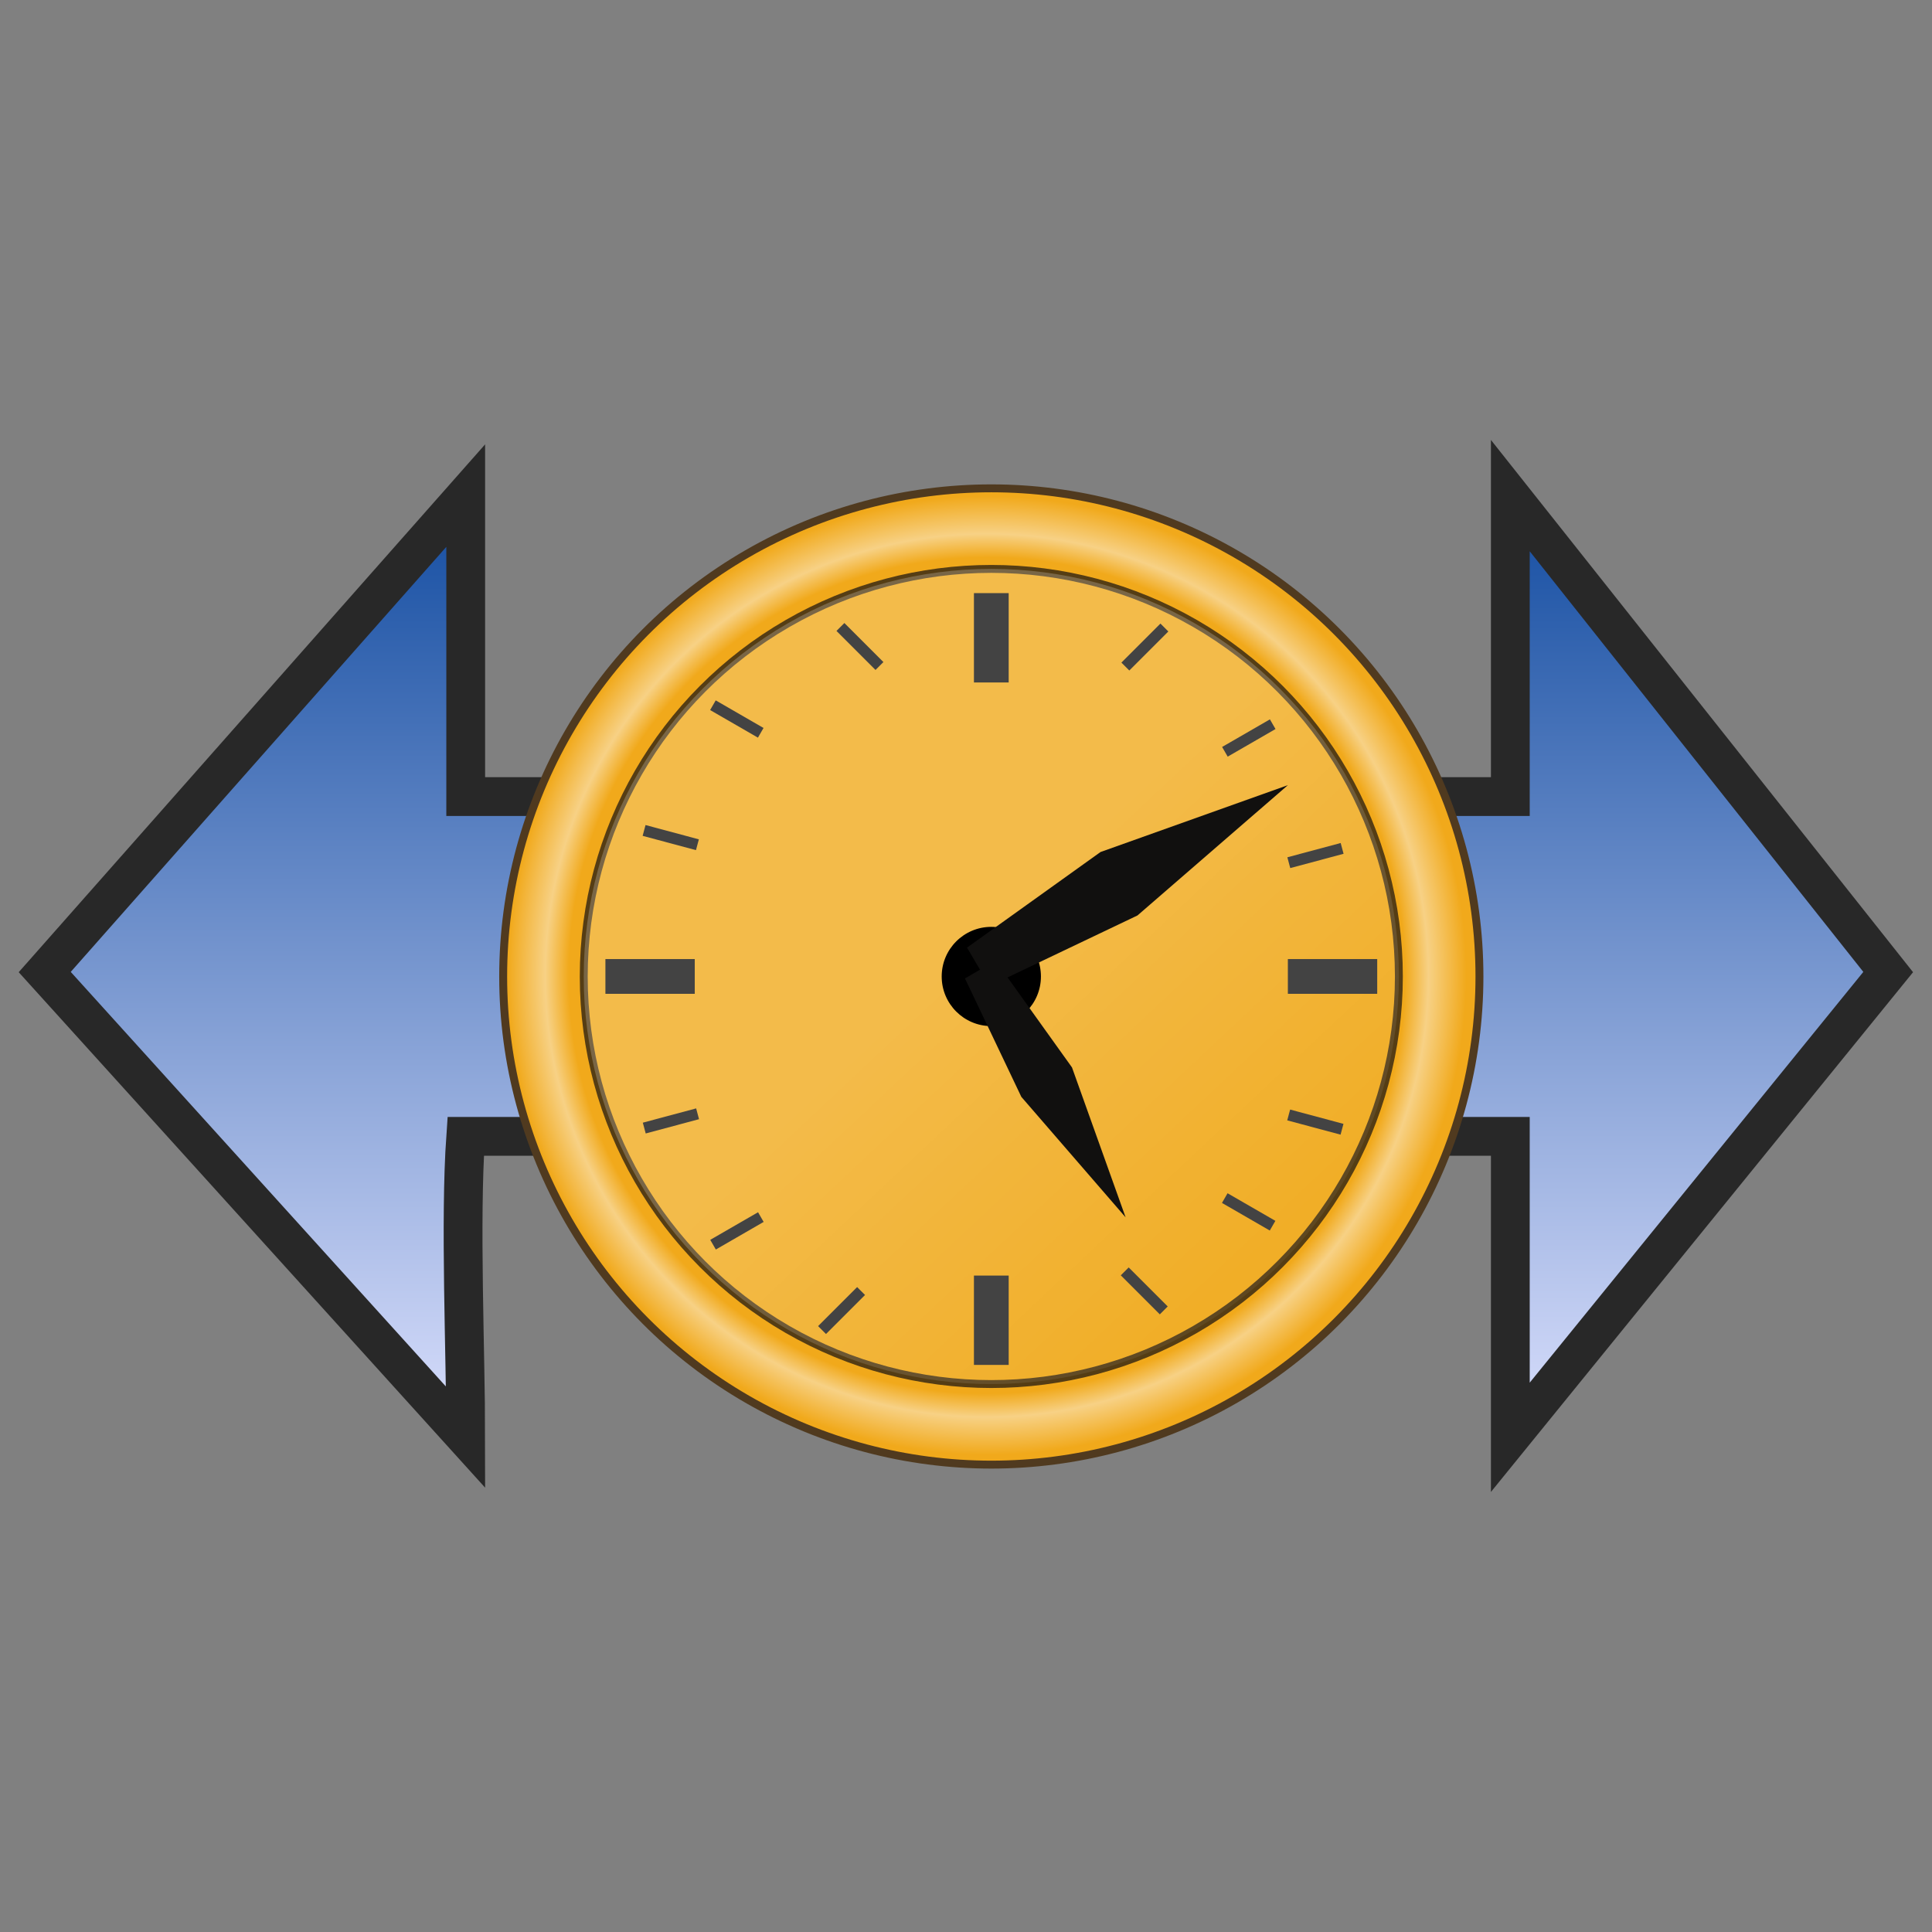 <?xml version="1.0" encoding="UTF-8" standalone="no"?>
<!-- Created with Inkscape (http://www.inkscape.org/) -->

<svg
   width="32"
   height="32"
   viewBox="0 0 8.467 8.467"
   version="1.1"
   id="svg1"
   xml:space="preserve"
   inkscape:version="1.3 (0e150ed6c4, 2023-07-21)"
   sodipodi:docname="PanSpeed.svg"
   xmlns:inkscape="http://www.inkscape.org/namespaces/inkscape"
   xmlns:sodipodi="http://sodipodi.sourceforge.net/DTD/sodipodi-0.dtd"
   xmlns:xlink="http://www.w3.org/1999/xlink"
   xmlns="http://www.w3.org/2000/svg"
   xmlns:svg="http://www.w3.org/2000/svg"><rect x="0" y="0" width="8.467" height="8.467" fill="#808080" stroke="none"/><sodipodi:namedview
     id="namedview1"
     pagecolor="#505050"
     bordercolor="#eeeeee"
     borderopacity="1"
     inkscape:showpageshadow="0"
     inkscape:pageopacity="0"
     inkscape:pagecheckerboard="0"
     inkscape:deskcolor="#d1d1d1"
     inkscape:document-units="mm"
     inkscape:zoom="7.9999999"
     inkscape:cx="13.25"
     inkscape:cy="3.875"
     inkscape:window-width="1280"
     inkscape:window-height="961"
     inkscape:window-x="-8"
     inkscape:window-y="-8"
     inkscape:window-maximized="1"
     inkscape:current-layer="layer1" /><defs
     id="defs1"><radialGradient
       inkscape:collect="always"
       xlink:href="#linearGradient35"
       id="radialGradient34"
       cx="246.521"
       cy="52.943"
       fx="246.521"
       fy="52.943"
       r="14.652"
       gradientUnits="userSpaceOnUse"
       gradientTransform="matrix(0.937,0,0,0.937,-122.417,60.769)" /><linearGradient
       id="linearGradient35"
       inkscape:collect="always"><stop
         style="stop-color:#f1a91b;stop-opacity:1;"
         offset="0.85"
         id="stop34" /><stop
         style="stop-color:#f7d185;stop-opacity:1;"
         offset="0.898"
         id="stop36" /><stop
         style="stop-color:#f1a91b;stop-opacity:1;"
         offset="0.975"
         id="stop35" /></linearGradient><linearGradient
       inkscape:collect="always"
       xlink:href="#linearGradient19"
       id="linearGradient26"
       x1="236.361"
       y1="41.654"
       x2="258.092"
       y2="64.797"
       gradientUnits="userSpaceOnUse"
       gradientTransform="matrix(0.937,0,0,0.937,-122.417,60.769)" /><linearGradient
       id="linearGradient19"
       inkscape:collect="always"><stop
         style="stop-color:#ffffff;stop-opacity:1;"
         offset="0.439"
         id="stop25" /><stop
         style="stop-color:#ffffff;stop-opacity:0;"
         offset="1"
         id="stop26" /></linearGradient><linearGradient
       inkscape:collect="always"
       id="linearGradient4-1"><stop
         style="stop-color:#dfe3ff;stop-opacity:1;"
         offset="0"
         id="stop3-8" /><stop
         style="stop-color:#114ba0;stop-opacity:1;"
         offset="1"
         id="stop4-3" /></linearGradient><linearGradient
       inkscape:collect="always"
       xlink:href="#linearGradient4-1"
       id="linearGradient3"
       x1="2.423"
       y1="4.237"
       x2="6.581"
       y2="4.237"
       gradientUnits="userSpaceOnUse"
       gradientTransform="matrix(0,-1.033,1.033,0,-0.145,8.91)" /></defs><g
     inkscape:label="Layer 1"
     inkscape:groupmode="layer"
     id="layer1"><path
       style="fill:url(#linearGradient3);fill-rule:evenodd;stroke:#282828;stroke-width:0.17;stroke-linecap:butt;stroke-linejoin:miter;stroke-dasharray:none;stroke-opacity:1"
       d="M 2.041,6.299 0.196,4.26 2.041,2.172 V 3.491 H 6.619 V 2.172 L 8.275,4.26 6.619,6.299 V 4.98 H 2.041 c -0.026,0.37 0,0.949 0,1.319 z"
       id="path2-5"
       sodipodi:nodetypes="ccccccccccc" /><g
       id="g2"
       transform="translate(0.066)"><g
         id="g1"
         transform="matrix(0.157,0,0,0.157,-12.787,-13.054)"><circle
           style="fill:url(#radialGradient34);fill-opacity:1;fill-rule:evenodd;stroke:#503a1f;stroke-width:0.221;stroke-linecap:round;stroke-linejoin:round;stroke-dasharray:none;stroke-opacity:1"
           id="path1"
           cx="108.697"
           cy="110.404"
           r="13.626" /><circle
           style="opacity:0.809;fill:#f1a91b;fill-opacity:1;fill-rule:evenodd;stroke:#322413;stroke-width:0.221;stroke-linecap:round;stroke-linejoin:round;stroke-dasharray:none;stroke-opacity:1"
           id="circle26"
           cx="108.697"
           cy="110.404"
           r="11.377" /><circle
           style="opacity:0.702;fill:url(#linearGradient26);fill-opacity:0.3;fill-rule:evenodd;stroke:none;stroke-width:0.221;stroke-linecap:round;stroke-linejoin:round;stroke-dasharray:none;stroke-opacity:1"
           id="path19"
           cx="108.697"
           cy="110.404"
           r="11.377" /><circle
           style="fill:#000000;fill-opacity:1;fill-rule:evenodd;stroke:none;stroke-width:0.265;stroke-linecap:round;stroke-linejoin:round;stroke-dasharray:none"
           id="path4"
           cx="108.697"
           cy="110.404"
           r="1.385" /><rect
           style="fill:#434343;fill-opacity:1;fill-rule:evenodd;stroke:none;stroke-width:0.265;stroke-linecap:round;stroke-linejoin:round;stroke-dasharray:none"
           id="rect4"
           width="0.97"
           height="2.494"
           x="108.212"
           y="99.703" /><rect
           style="fill:#434343;fill-opacity:1;fill-rule:evenodd;stroke:none;stroke-width:0.265;stroke-linecap:round;stroke-linejoin:round;stroke-dasharray:none"
           id="rect5"
           width="0.97"
           height="2.494"
           x="108.212"
           y="118.753" /><rect
           style="fill:#434343;fill-opacity:1;fill-rule:evenodd;stroke:none;stroke-width:0.265;stroke-linecap:round;stroke-linejoin:round;stroke-dasharray:none"
           id="rect6"
           width="0.97"
           height="2.494"
           x="-110.888"
           y="97.925"
           transform="rotate(-90)" /><rect
           style="fill:#434343;fill-opacity:1;fill-rule:evenodd;stroke:none;stroke-width:0.265;stroke-linecap:round;stroke-linejoin:round;stroke-dasharray:none"
           id="rect7"
           width="0.97"
           height="2.494"
           x="-110.888"
           y="116.975"
           transform="rotate(-90)" /><rect
           style="fill:#434343;fill-opacity:1;fill-rule:evenodd;stroke:none;stroke-width:0.118;stroke-linecap:round;stroke-linejoin:round;stroke-dasharray:none"
           id="rect8"
           width="0.312"
           height="1.541"
           x="-134.012"
           y="85.262"
           transform="rotate(-105)" /><rect
           style="fill:#434343;fill-opacity:1;fill-rule:evenodd;stroke:none;stroke-width:0.118;stroke-linecap:round;stroke-linejoin:round;stroke-dasharray:none"
           id="rect9"
           width="0.312"
           height="1.541"
           x="-147.946"
           y="47.715"
           transform="rotate(-120)" /><rect
           style="fill:#434343;fill-opacity:1;fill-rule:evenodd;stroke:none;stroke-width:0.118;stroke-linecap:round;stroke-linejoin:round;stroke-dasharray:none"
           id="rect10"
           width="0.312"
           height="1.541"
           x="-152.717"
           y="28.462"
           transform="rotate(-120)" /><rect
           style="fill:#434343;fill-opacity:1;fill-rule:evenodd;stroke:none;stroke-width:0.118;stroke-linecap:round;stroke-linejoin:round;stroke-dasharray:none"
           id="rect11"
           width="0.312"
           height="1.541"
           x="43.206"
           y="158.077"
           transform="matrix(-0.5,0.866,0.866,0.5,0,0)" /><rect
           style="fill:#434343;fill-opacity:1;fill-rule:evenodd;stroke:none;stroke-width:0.118;stroke-linecap:round;stroke-linejoin:round;stroke-dasharray:none"
           id="rect12"
           width="0.312"
           height="1.541"
           x="38.435"
           y="138.824"
           transform="matrix(-0.5,0.866,0.866,0.5,0,0)" /><rect
           style="fill:#434343;fill-opacity:1;fill-rule:evenodd;stroke:none;stroke-width:0.118;stroke-linecap:round;stroke-linejoin:round;stroke-dasharray:none"
           id="rect13"
           width="0.312"
           height="1.541"
           x="-136.511"
           y="65.966"
           transform="rotate(-105)" /><rect
           style="fill:#434343;fill-opacity:1;fill-rule:evenodd;stroke:none;stroke-width:0.118;stroke-linecap:round;stroke-linejoin:round;stroke-dasharray:none"
           id="rect14"
           width="0.312"
           height="1.541"
           x="76.896"
           y="123.148"
           transform="matrix(-0.259,0.966,0.966,0.259,0,0)" /><rect
           style="fill:#434343;fill-opacity:1;fill-rule:evenodd;stroke:none;stroke-width:0.118;stroke-linecap:round;stroke-linejoin:round;stroke-dasharray:none"
           id="rect15"
           width="0.312"
           height="1.541"
           x="79.907"
           y="142.582"
           transform="matrix(-0.259,0.966,0.966,0.259,0,0)" /><rect
           style="fill:#434343;fill-opacity:1;fill-rule:evenodd;stroke:none;stroke-width:0.118;stroke-linecap:round;stroke-linejoin:round;stroke-dasharray:none"
           id="rect16"
           width="0.312"
           height="1.541"
           x="4.239"
           y="163.407"
           transform="matrix(-0.707,0.707,0.707,0.707,0,0)" /><rect
           style="fill:#434343;fill-opacity:1;fill-rule:evenodd;stroke:none;stroke-width:0.118;stroke-linecap:round;stroke-linejoin:round;stroke-dasharray:none"
           id="rect17"
           width="0.312"
           height="1.541"
           x="-2.87"
           y="145.073"
           transform="matrix(-0.707,0.707,0.707,0.707,0,0)" /><rect
           style="fill:#434343;fill-opacity:1;fill-rule:evenodd;stroke:none;stroke-width:0.118;stroke-linecap:round;stroke-linejoin:round;stroke-dasharray:none"
           id="rect18"
           width="0.312"
           height="1.541"
           x="151.3"
           y="-9.097"
           transform="rotate(45)" /><rect
           style="fill:#434343;fill-opacity:1;fill-rule:evenodd;stroke:none;stroke-width:0.118;stroke-linecap:round;stroke-linejoin:round;stroke-dasharray:none"
           id="rect19"
           width="0.312"
           height="1.541"
           x="158.41"
           y="9.986"
           transform="rotate(45)" /></g><path
         style="fill:#11100f;fill-opacity:1;fill-rule:evenodd;stroke:none;stroke-width:0.041px;stroke-linecap:butt;stroke-linejoin:miter;stroke-opacity:1"
         d="M 4.172,4.153 4.271,4.321 4.919,4.012 5.578,3.441 4.757,3.734 Z"
         id="path20"
         sodipodi:nodetypes="cccccc"
         inkscape:transform-center-x="-4.2885128"
         inkscape:transform-center-y="-2.1568021" /><path
         style="fill:#11100f;fill-opacity:1;fill-rule:evenodd;stroke:none;stroke-width:0.033px;stroke-linecap:butt;stroke-linejoin:miter;stroke-opacity:1"
         d="M 4.297,4.21 4.163,4.288 4.41,4.807 4.867,5.335 4.632,4.678 Z"
         id="path5"
         sodipodi:nodetypes="cccccc"
         inkscape:transform-center-x="-0.30370043"
         inkscape:transform-center-y="0.5218094" /></g></g></svg>
